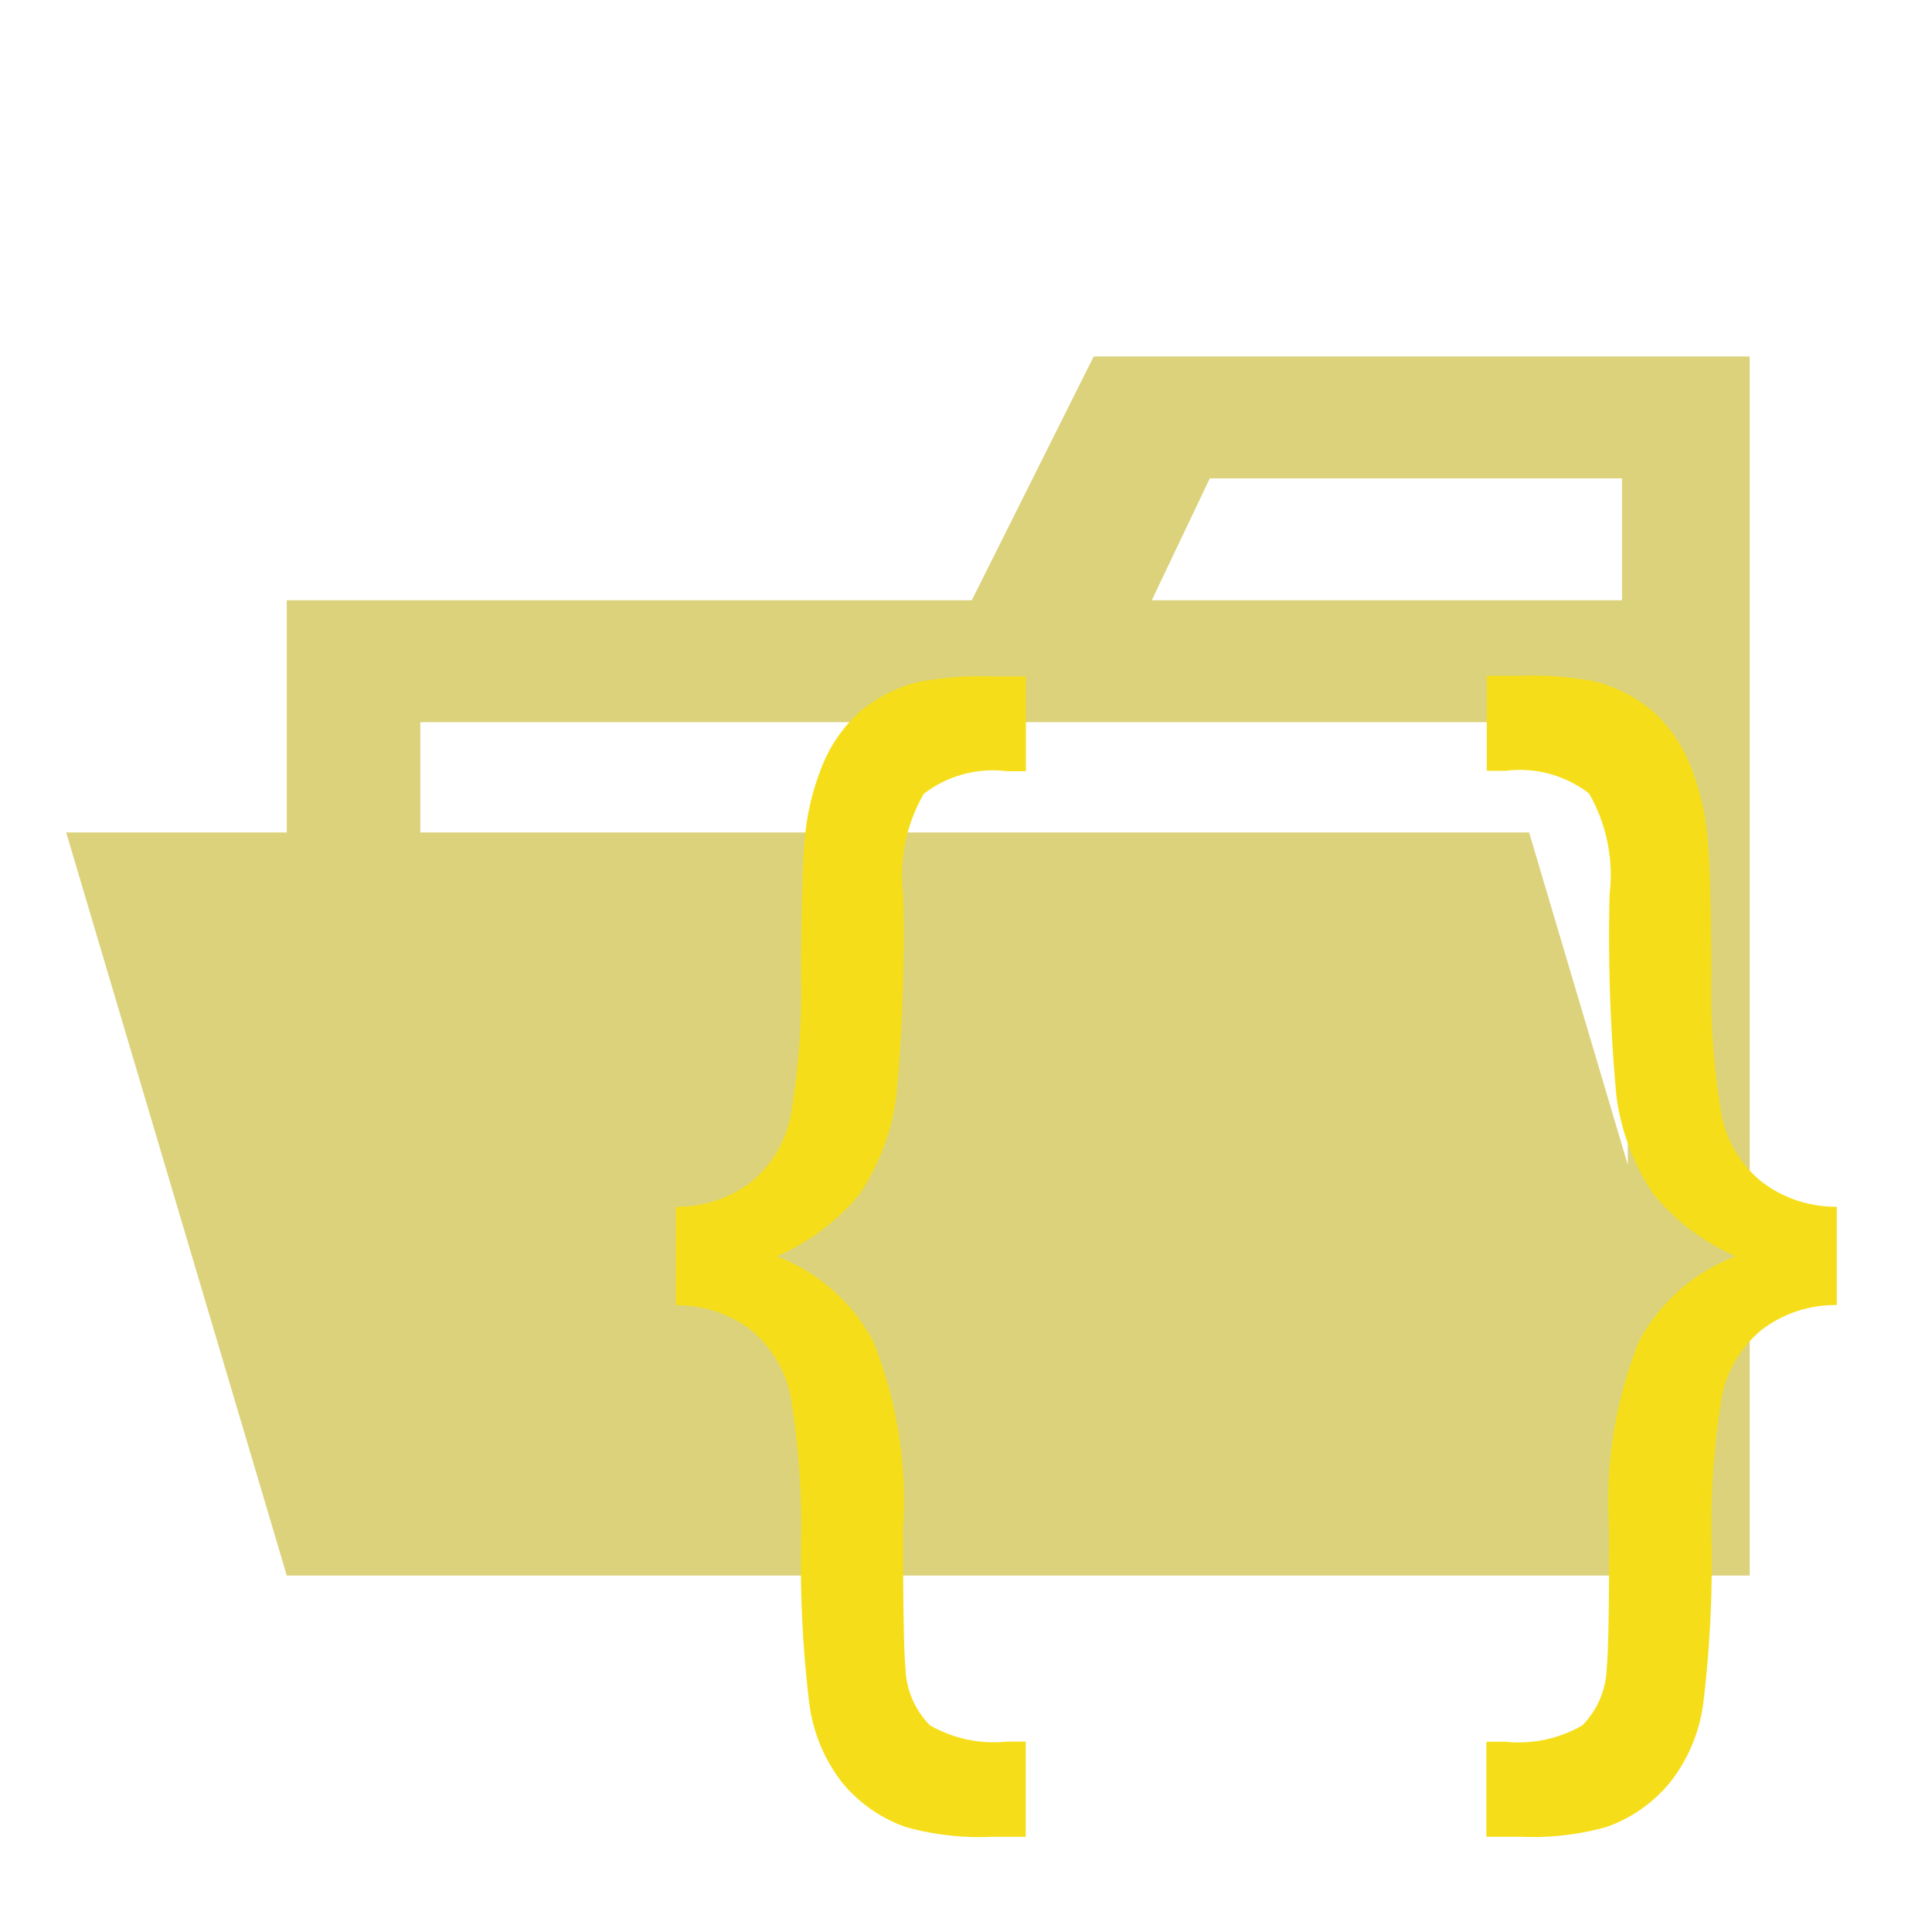<svg xmlns="http://www.w3.org/2000/svg" width="100%" height="100%" viewBox="-0.64 -0.64 33.28 33.28"><path fill="#dbd27b" d="M27.4 5.5h-9.2l-2.1 4.2H4.3v4H.5l3.8 12.8h25.2v-21zm-7.2 2.1h7.1v2.1h-8.1zm5.5 6.1H6.6v-1.9h20.8v7.626z"/><path fill="#f5de19" d="M11 20.146a2.089 2.089 0 001.307-.431 1.977 1.977 0 00.672-1.132 12.666 12.666 0 00.179-2.452q.009-1.737.062-2.288a4.355 4.355 0 01.349-1.4 2.511 2.511 0 01.63-.847 2.545 2.545 0 01.961-.484 5.737 5.737 0 011.288-.1h.584v1.633h-.323a1.95 1.95 0 00-1.437.39 2.827 2.827 0 00-.355 1.742 29.971 29.971 0 01-.114 3.443 3.939 3.939 0 01-.641 1.716A3.8 3.8 0 0112.74 21a3.172 3.172 0 011.66 1.46 7.371 7.371 0 01.516 3.22q0 2.028.042 2.415a1.459 1.459 0 00.42.984 2.207 2.207 0 001.328.281h.323V31h-.584a4.7 4.7 0 01-1.479-.167 2.482 2.482 0 01-1.105-.774A2.8 2.8 0 0113.3 28.7a20.043 20.043 0 01-.142-2.7 13.751 13.751 0 00-.179-2.587 2 2 0 00-.672-1.134A2.072 2.072 0 0011 21.845zM31 21.841a2.079 2.079 0 00-1.307.437 2 2 0 00-.672 1.133A13.7 13.7 0 0028.844 26a20.046 20.046 0 01-.144 2.7 2.785 2.785 0 01-.568 1.358 2.486 2.486 0 01-1.105.775 4.731 4.731 0 01-1.479.166h-.584v-1.637h.323a2.2 2.2 0 001.328-.28 1.461 1.461 0 00.422-.988q.042-.386.042-2.416a7.364 7.364 0 01.516-3.219A3.174 3.174 0 0129.26 21a3.807 3.807 0 01-1.419-1.071 3.937 3.937 0 01-.64-1.716 29.98 29.98 0 01-.115-3.443 2.823 2.823 0 00-.354-1.742 1.953 1.953 0 00-1.438-.39h-.323V11h.584a5.71 5.71 0 011.285.1 2.566 2.566 0 01.959.484 2.531 2.531 0 01.63.848 4.373 4.373 0 01.348 1.4q.053.551.063 2.288a12.7 12.7 0 00.177 2.455 1.984 1.984 0 00.671 1.128 2.1 2.1 0 001.312.444z"/></svg>